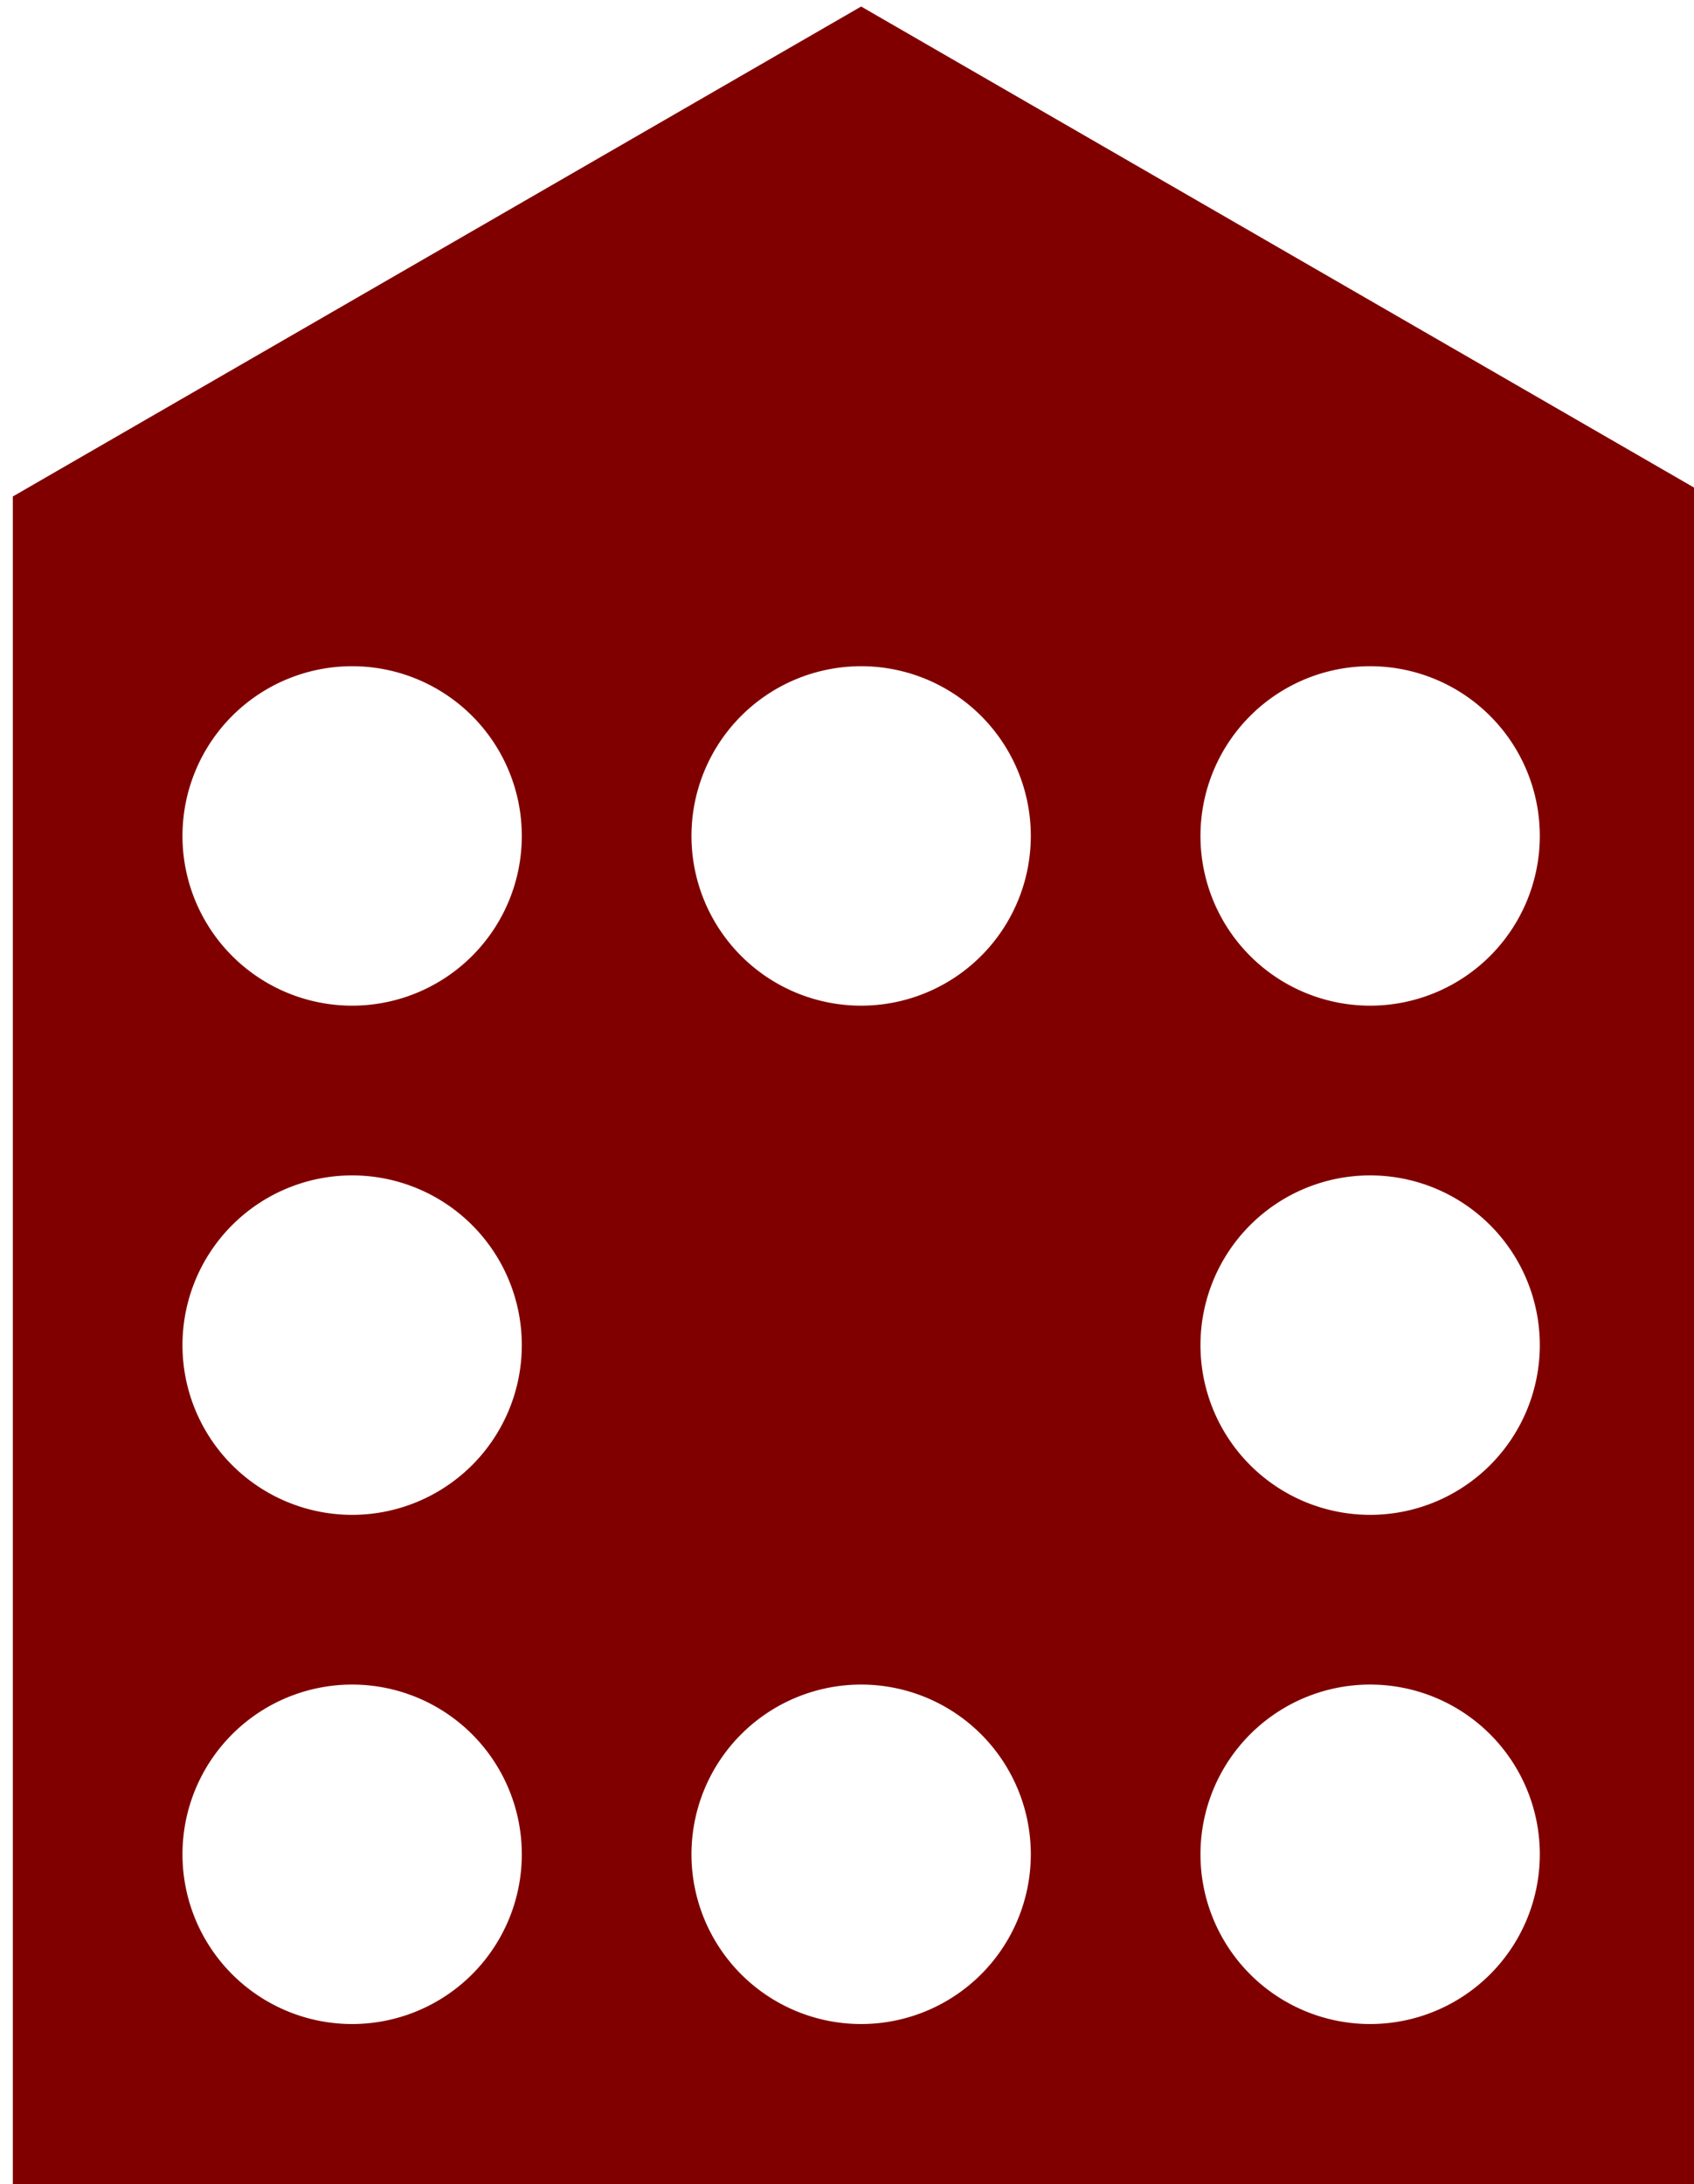 <?xml version='1.0' encoding='UTF-8'?>
<!-- Created with Inkscape (http://www.inkscape.org/) and export_objects.py -->
<svg xmlns:cc="http://creativecommons.org/ns#" xmlns:dc="http://purl.org/dc/elements/1.1/" xmlns:inkscape="http://www.inkscape.org/namespaces/inkscape" xmlns:rdf="http://www.w3.org/1999/02/22-rdf-syntax-ns#" xmlns:sodipodi="http://sodipodi.sourceforge.net/DTD/sodipodi-0.dtd" xmlns:xlink="http://www.w3.org/1999/xlink" xmlns="http://www.w3.org/2000/svg" version="1.1" width="1.25in" height="1.611in" viewBox="0 0 31.75 40.915" id="svg2108" inkscape:version="0.92.3 (2405546, 2018-03-11)" sodipodi:docname="tile-05.svg"><sodipodi:namedview id="base" pagecolor="#ffffff" bordercolor="#666666" borderopacity="1.0" inkscape:pageopacity="0.0" inkscape:pageshadow="2" inkscape:zoom="0.75429812" inkscape:cx="420" inkscape:cy="359.3203" inkscape:document-units="pt" inkscape:current-layer="layer8" showgrid="true" units="in" inkscape:snap-grids="true" inkscape:snap-object-midpoints="true" inkscape:window-width="1920" inkscape:window-height="1006" inkscape:window-x="1909" inkscape:window-y="-11" inkscape:window-maximized="1">
    <inkscape:grid type="xygrid" id="grid2653" units="pt"/>
  </sodipodi:namedview>
  <g inkscape:groupmode="layer" inkscape:label="tile-" transform="matrix(1,0,0,1,-152.4,-76.56)"><path style="fill:#800000;stroke-width:0;stroke-linecap:round;stroke-miterlimit:44.955;paint-order:markers fill stroke" d="M 636 289.359 L 576 324 L 576 444 L 696 444 L 696 324 L 636 289.359 z M 600 336 A 12 12 0 0 1 612 348 A 12 12 0 0 1 600 360 A 12 12 0 0 1 588 348 A 12 12 0 0 1 600 336 z M 636 336 A 12 12 0 0 1 648 348 A 12 12 0 0 1 636 360 A 12 12 0 0 1 624 348 A 12 12 0 0 1 636 336 z M 672 336 A 12 12 0 0 1 684 348 A 12 12 0 0 1 672 360 A 12 12 0 0 1 660 348 A 12 12 0 0 1 672 336 z M 600 372 A 12 12 0 0 1 612 384 A 12 12 0 0 1 600 396 A 12 12 0 0 1 588 384 A 12 12 0 0 1 600 372 z M 672 372 A 12 12 0 0 1 684 384 A 12 12 0 0 1 672 396 A 12 12 0 0 1 660 384 A 12 12 0 0 1 672 372 z M 600 408 A 12 12 0 0 1 612 420 A 12 12 0 0 1 600 432 A 12 12 0 0 1 588 420 A 12 12 0 0 1 600 408 z M 636 408 A 12 12 0 0 1 648 420 A 12 12 0 0 1 636 432 A 12 12 0 0 1 624 420 A 12 12 0 0 1 636 408 z M 672 408 A 12 12 0 0 1 684 420 A 12 12 0 0 1 672 432 A 12 12 0 0 1 660 420 A 12 12 0 0 1 672 408 z " transform="scale(0.265)" id="path2739" inkscape:label="05"/>
    </g></svg>
